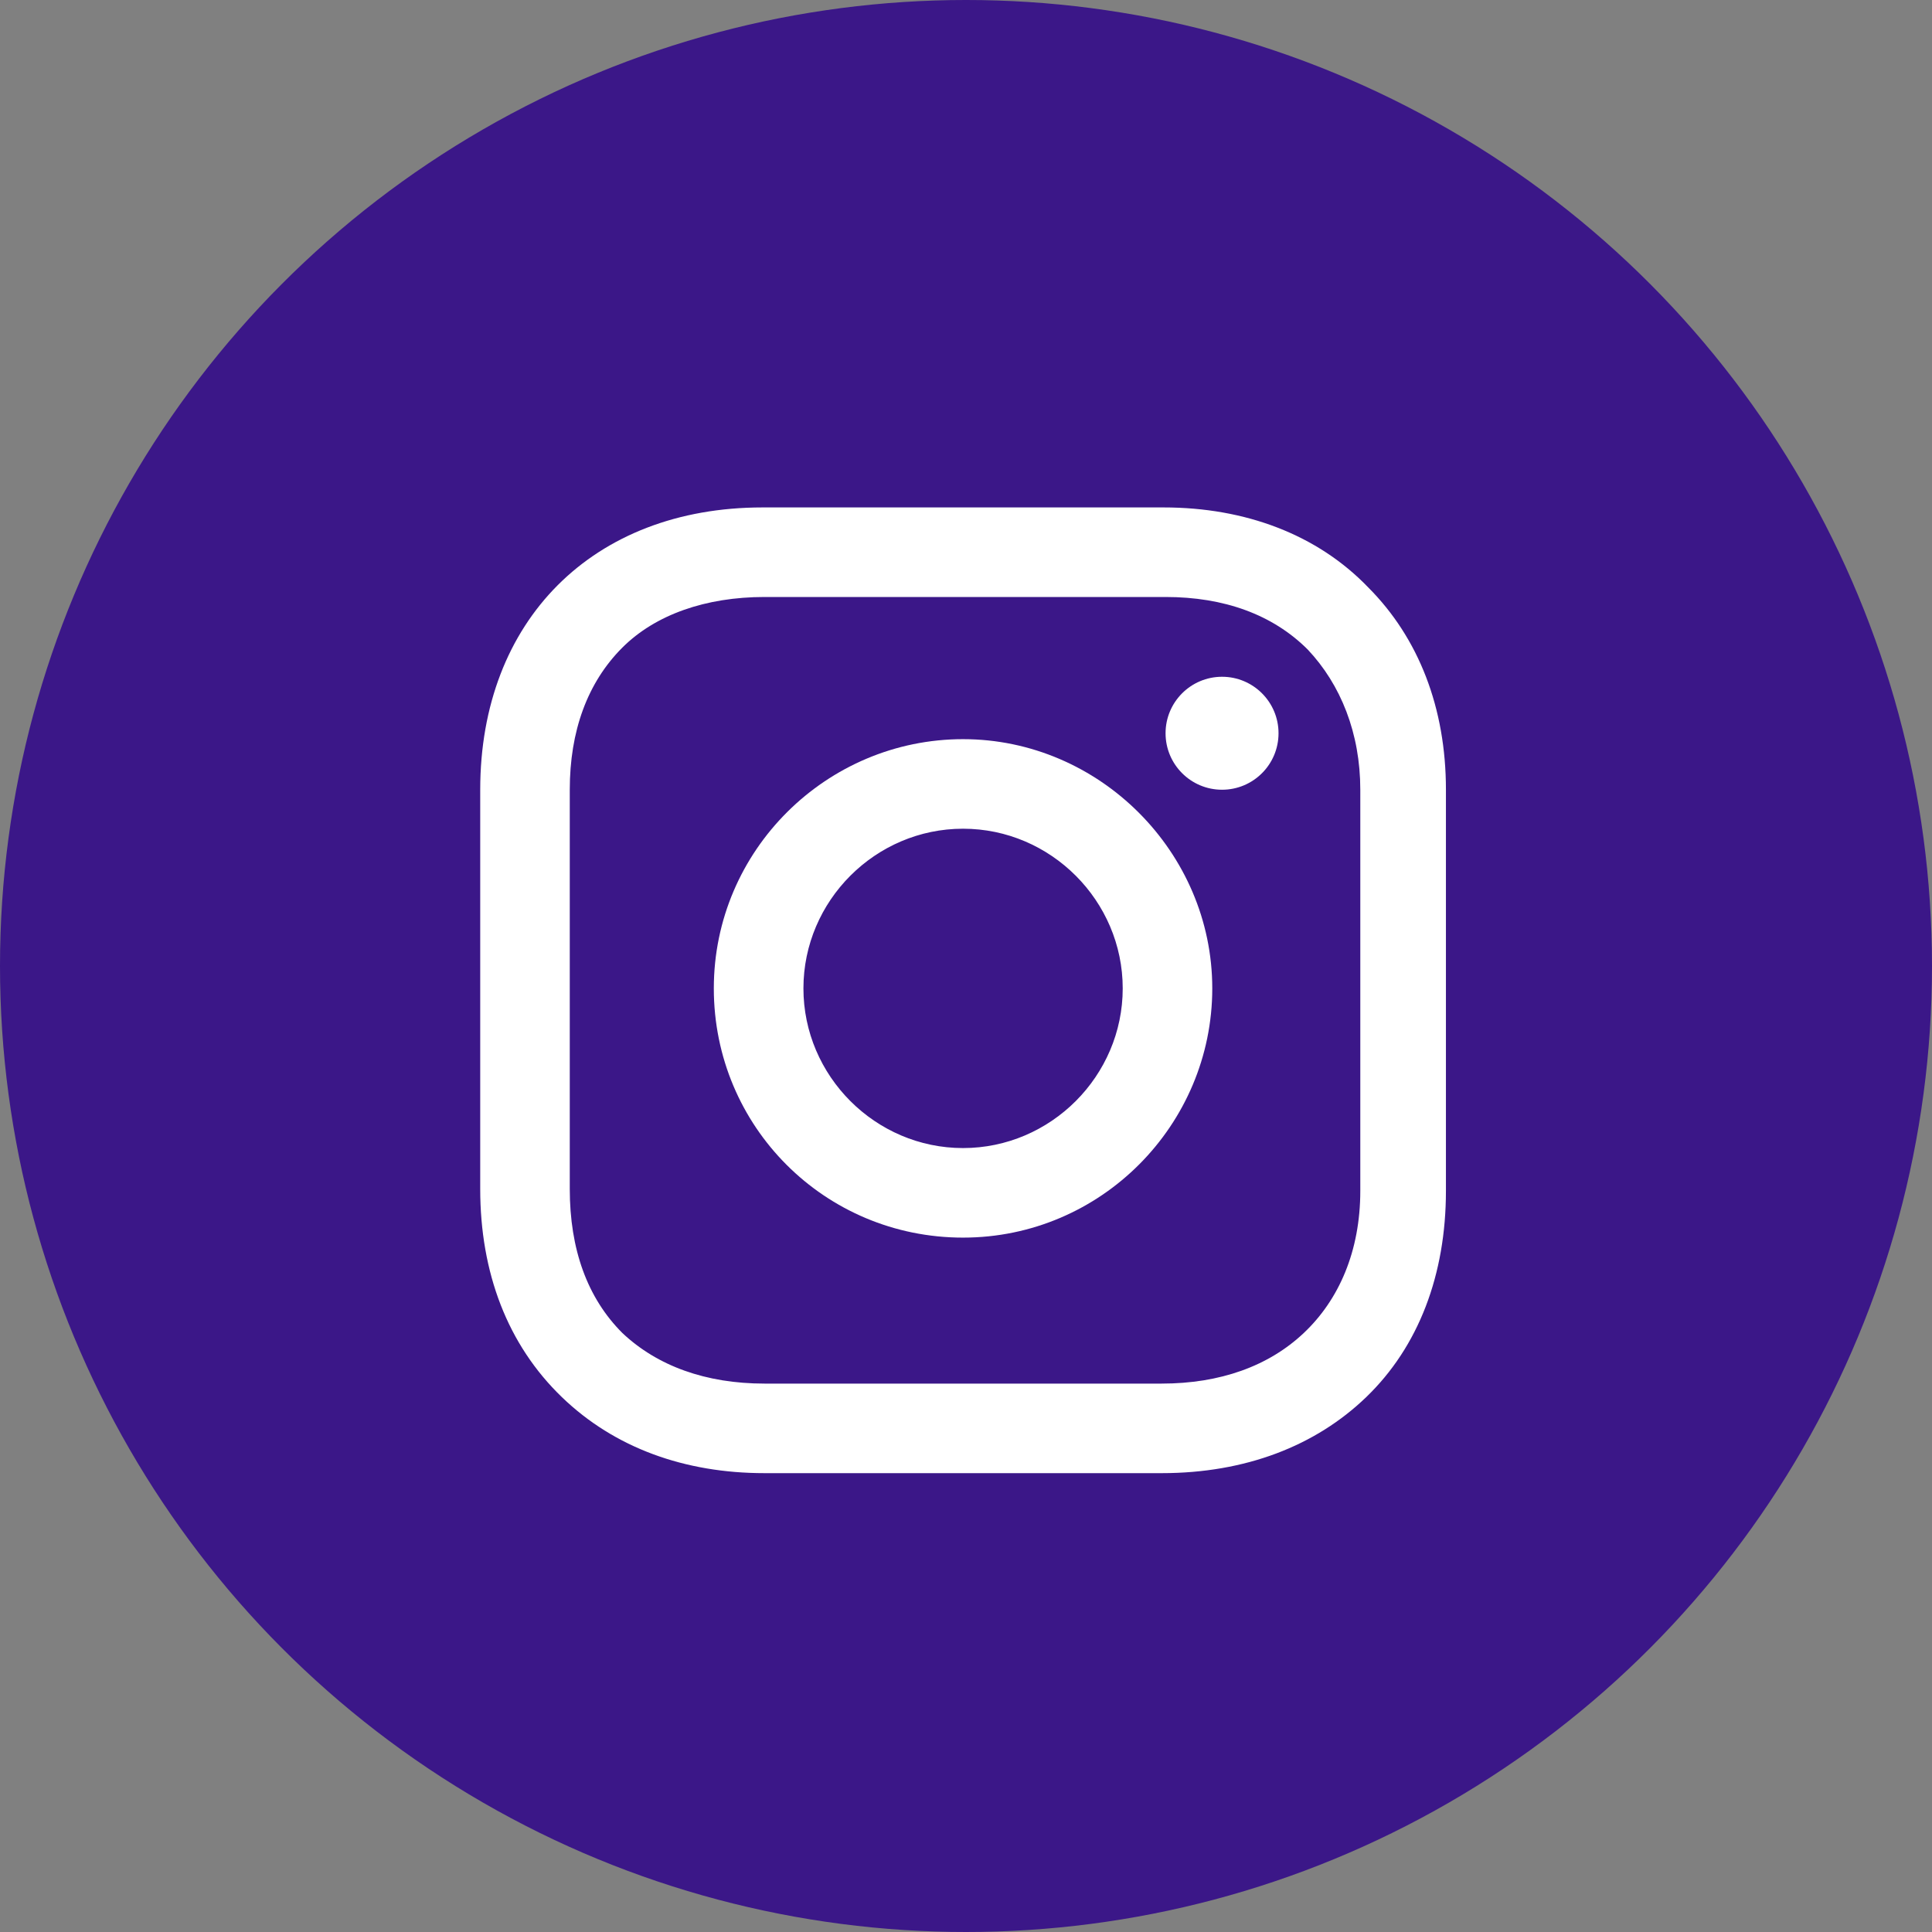 <svg width="34" height="34" viewBox="0 0 34 34" fill="none" xmlns="http://www.w3.org/2000/svg">
<rect x="0" y="0" width="34" height="34" fill="#808080" stroke="none"/>
<circle cx="17" cy="17" r="17" fill="#3B1788"/>
<path d="M16.948 13.008C14.55 13.008 12.562 14.961 12.562 17.394C12.562 19.827 14.516 21.78 16.948 21.78C19.381 21.78 21.334 19.792 21.334 17.394C21.334 14.995 19.347 13.008 16.948 13.008ZM16.948 20.204C15.406 20.204 14.139 18.936 14.139 17.394C14.139 15.852 15.406 14.584 16.948 14.584C18.49 14.584 19.758 15.852 19.758 17.394C19.758 18.936 18.49 20.204 16.948 20.204Z" fill="white"/>
<path d="M21.506 13.898C22.055 13.898 22.5 13.453 22.5 12.904C22.5 12.355 22.055 11.91 21.506 11.91C20.957 11.91 20.512 12.355 20.512 12.904C20.512 13.453 20.957 13.898 21.506 13.898Z" fill="white"/>
<path d="M24.076 10.335C23.185 9.409 21.917 8.93 20.478 8.93H13.419C10.438 8.93 8.451 10.917 8.451 13.898V20.923C8.451 22.396 8.93 23.664 9.89 24.589C10.815 25.48 12.049 25.925 13.454 25.925H20.444C21.917 25.925 23.151 25.446 24.041 24.589C24.967 23.698 25.446 22.43 25.446 20.957V13.898C25.446 12.459 24.967 11.226 24.076 10.335ZM23.939 20.957C23.939 22.019 23.562 22.876 22.945 23.458C22.328 24.041 21.472 24.349 20.444 24.349H13.454C12.425 24.349 11.569 24.041 10.952 23.458C10.335 22.841 10.027 21.985 10.027 20.923V13.898C10.027 12.87 10.335 12.014 10.952 11.397C11.535 10.814 12.425 10.506 13.454 10.506H20.512C21.54 10.506 22.397 10.814 23.014 11.431C23.596 12.048 23.939 12.905 23.939 13.898V20.957Z" fill="white"/>
</svg>
